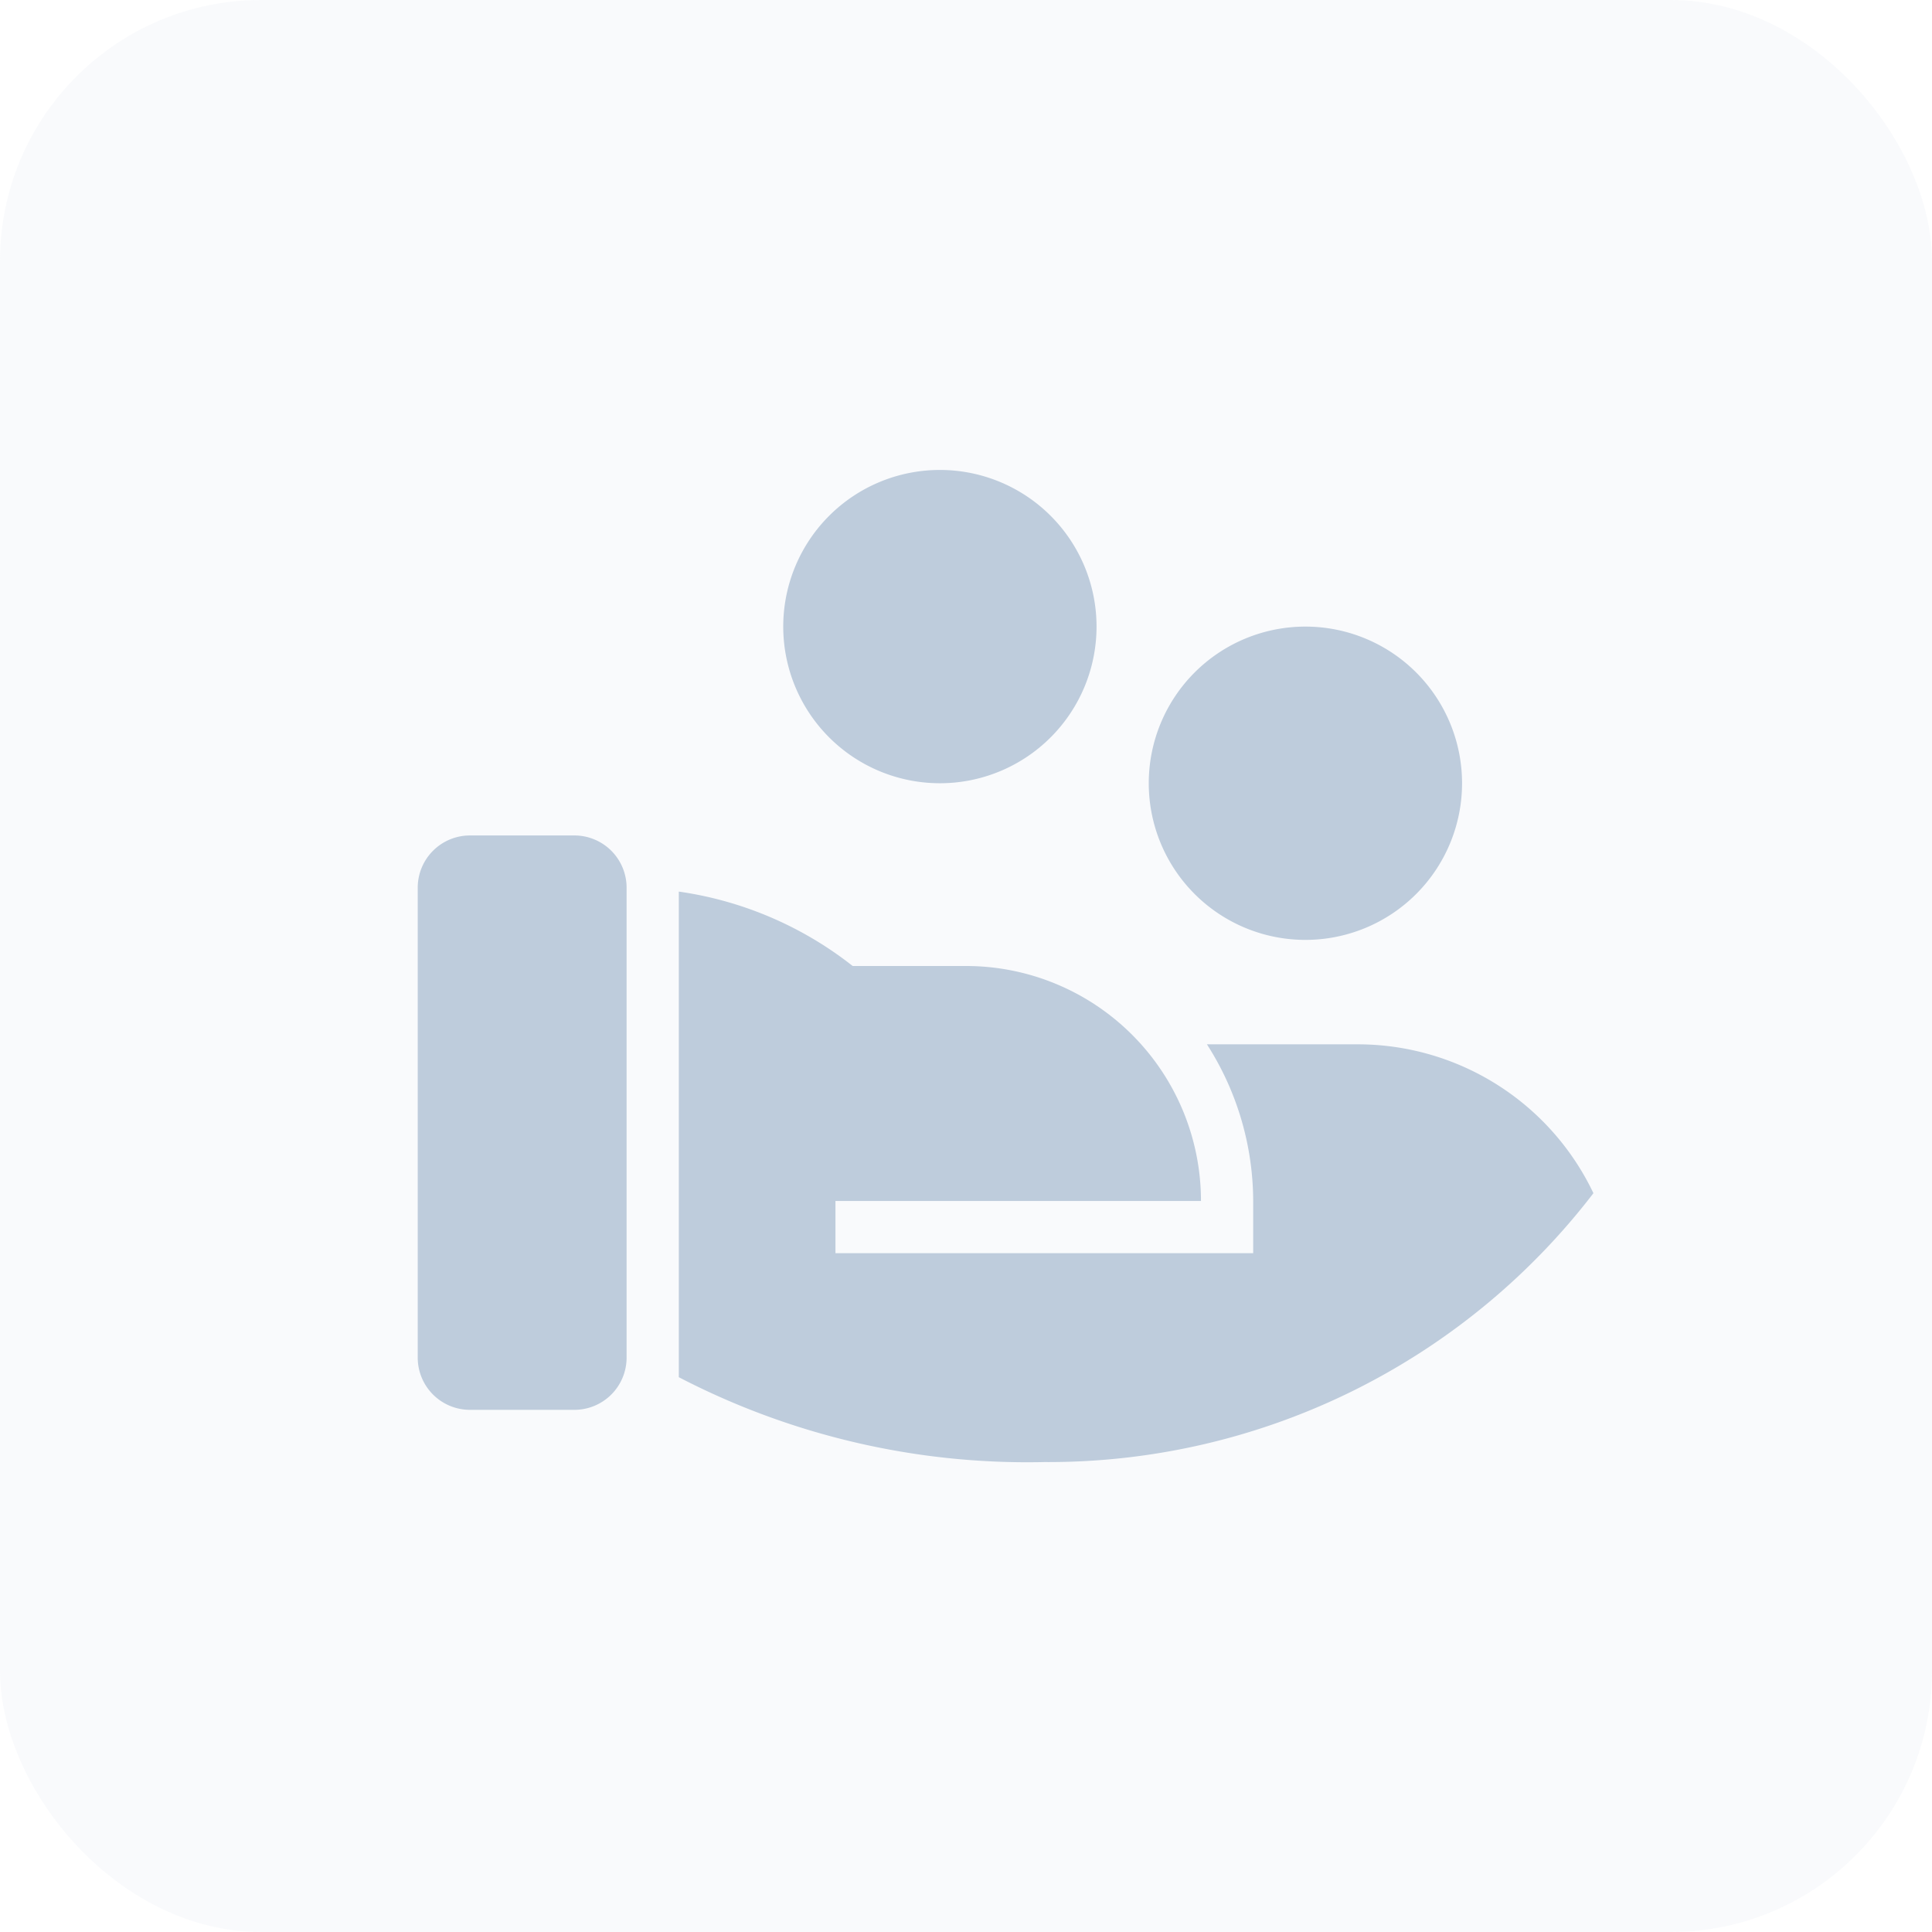 <svg xmlns="http://www.w3.org/2000/svg" width="37" height="37" viewBox="0 0 37 37"><defs><style>.a,.c{fill:#beccdc;}.a{opacity:0.1;}.b{fill:none;}</style></defs><g transform="translate(-32 -439)"><rect class="a" width="37" height="37" rx="5" transform="translate(32 439)"/><g transform="translate(39 446)"><path class="b" d="M0,0H24V24H0Z"/><path class="c" d="M9.33,11.5H11.5A4.5,4.5,0,0,1,16,16H9v1h8V16a5.578,5.578,0,0,0-.886-3H19a5,5,0,0,1,4.516,2.851A13.154,13.154,0,0,1,13,21a14.481,14.481,0,0,1-7-1.625v-9.3A6.967,6.967,0,0,1,9.33,11.5ZM5,19a1,1,0,0,1-1,1H2a1,1,0,0,1-1-1V10A1,1,0,0,1,2,9H4a1,1,0,0,1,1,1ZM18,5a3,3,0,1,1-3,3A3,3,0,0,1,18,5ZM11,2A3,3,0,1,1,8,5,3,3,0,0,1,11,2Z"/></g></g></svg>